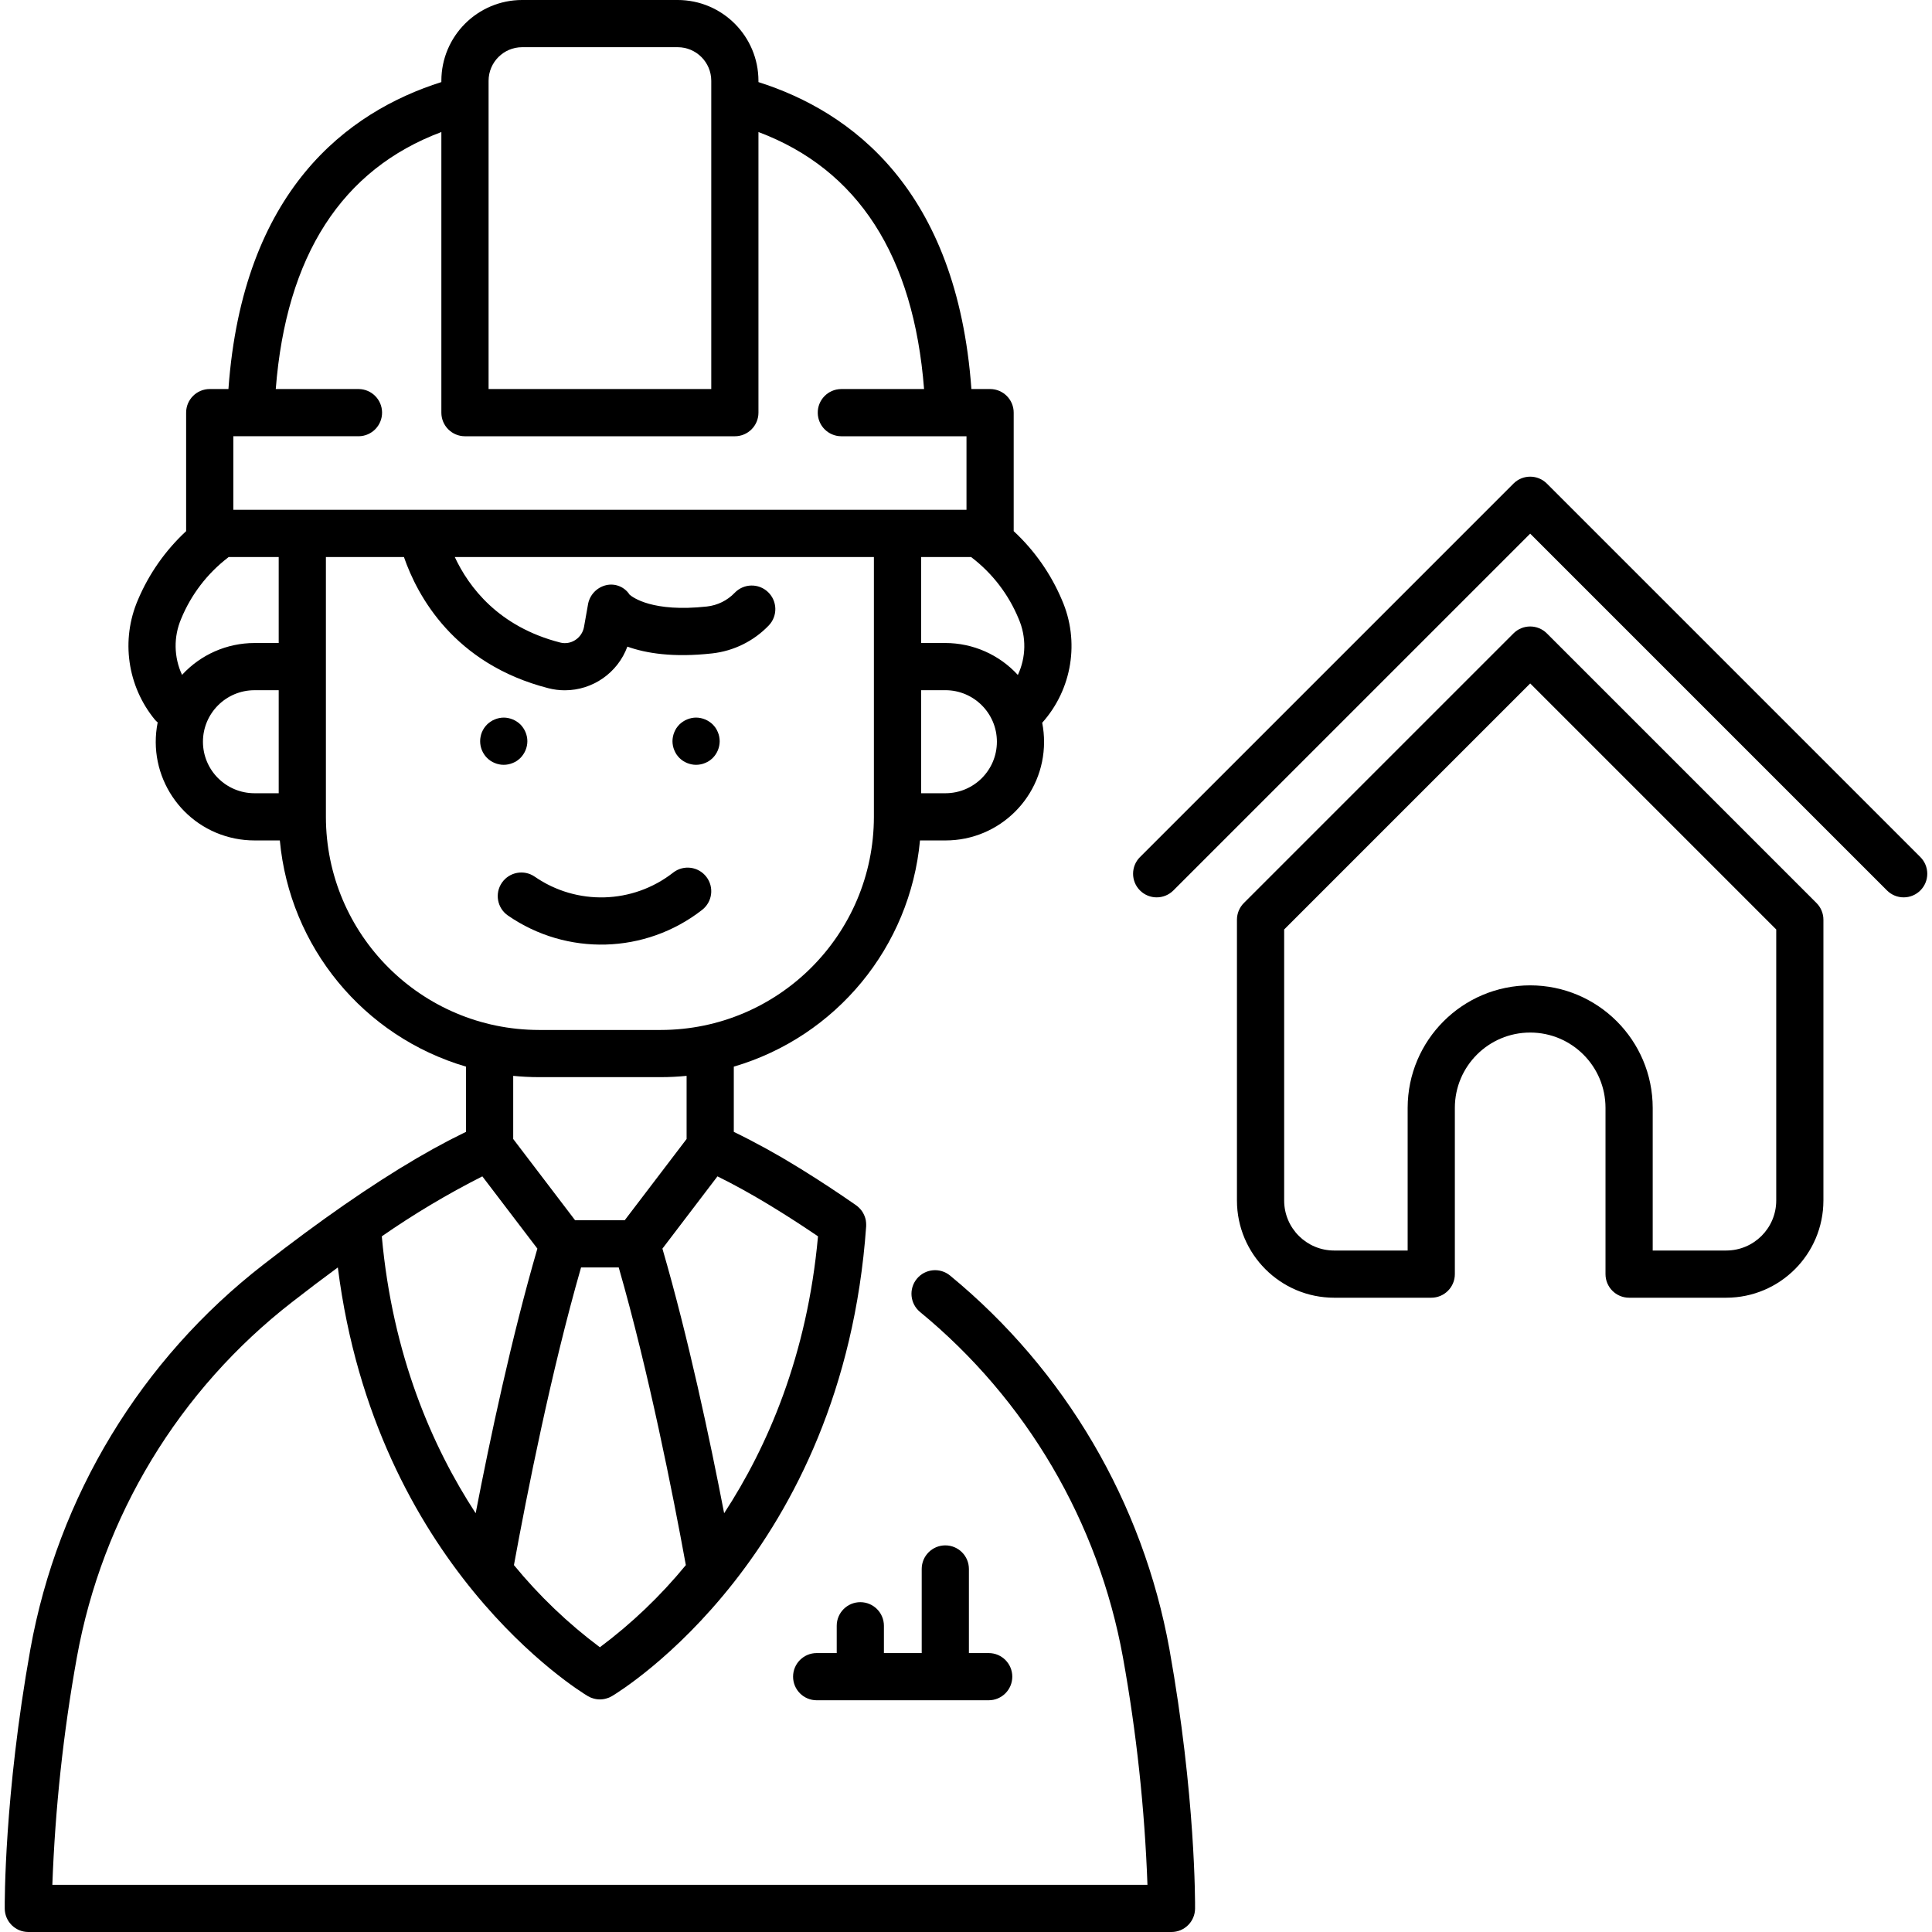 <!-- icon666.com - MILLIONS vector ICONS FREE --><svg id="Capa_1" enable-background="new 0 0 556.823 556.823" viewBox="0 0 556.823 556.823" xmlns="http://www.w3.org/2000/svg"><path d="m548.661 258.629c3.757-.001 6.801-3.048 6.8-6.804-.001-1.803-.717-3.531-1.991-4.806l-107.646-107.646c-2.656-2.656-6.962-2.657-9.618-.001 0 0-.001.001-.001.001l-107.647 107.646c-2.656 2.656-2.656 6.963.001 9.618 2.656 2.656 6.963 2.656 9.618-.001l102.838-102.835 102.836 102.834c1.274 1.279 3.005 1.996 4.81 1.994z"></path><path d="m525.527 346.012v-80.944c0-1.803-.716-3.533-1.992-4.808l-77.711-77.711c-2.656-2.656-6.963-2.656-9.619 0l-77.712 77.711c-1.275 1.275-1.991 3.005-1.992 4.808v80.944c.018 15.459 12.546 27.986 28.005 28.004h27.997c3.756 0 6.801-3.045 6.801-6.801v-47.915c.002-11.99 9.723-21.709 21.713-21.707 11.988.002 21.705 9.719 21.707 21.707v47.915c0 3.756 3.045 6.801 6.801 6.801h27.996c15.46-.018 27.987-12.545 28.006-28.004zm-84.514-62.024c-19.493.022-35.29 15.819-35.312 35.312v41.114h-21.193c-7.949-.012-14.389-6.454-14.398-14.403v-78.126l70.911-70.909 70.909 70.909v78.126c-.01 7.95-6.453 14.392-14.403 14.402h-21.199v-41.114c-.023-19.493-15.819-35.289-35.312-35.311z"></path><path d="m145.186 220.426c.446.005.891-.041 1.327-.137.437-.088.864-.219 1.275-.391.412-.163.807-.368 1.177-.612.368-.255.714-.539 1.037-.85.31-.318.589-.666.832-1.038.497-.742.843-1.573 1.021-2.448.182-.875.182-1.777 0-2.652-.177-.875-.524-1.707-1.021-2.449-.243-.372-.522-.718-.832-1.036-.318-.311-.665-.59-1.037-.833-.37-.25-.764-.461-1.177-.63-.411-.171-.838-.302-1.275-.391-.874-.187-1.779-.187-2.653 0-.437.086-.864.217-1.275.391-.415.165-.81.376-1.177.63-.375.239-.723.519-1.037.833-.316.317-.601.664-.851 1.036-.242.374-.453.768-.629 1.177-.168.411-.293.839-.374 1.276-.095.436-.14.881-.135 1.327.002 1.804.717 3.533 1.989 4.812.319.315.666.599 1.037.85.368.247.763.453 1.177.612.41.175.837.306 1.275.391.435.095.88.14 1.326.132z"></path><path d="m194.343 216.225c.169.41.374.804.612 1.177.255.368.539.716.85 1.038.319.315.666.599 1.037.85.747.482 1.577.822 2.448 1.003.875.182 1.777.182 2.652 0 .438-.085.866-.216 1.276-.391.412-.163.807-.368 1.177-.612.368-.255.715-.539 1.037-.85 1.265-1.283 1.979-3.01 1.989-4.812-.004-.445-.049-.89-.135-1.327-.086-.438-.218-.865-.392-1.276-.17-.409-.375-.803-.612-1.177-.255-.368-.539-.714-.85-1.036-.318-.311-.665-.59-1.037-.833-.742-.497-1.574-.844-2.449-1.021-.874-.187-1.778-.187-2.652 0-.437.087-.865.218-1.276.391-.413.169-.807.38-1.177.63-.372.243-.719.522-1.037.833-.311.322-.595.668-.85 1.036-.238.374-.443.768-.612 1.177-.174.411-.305.838-.391 1.276-.182.875-.182 1.777 0 2.652.086.437.217.863.392 1.272z"></path><path d="m202.326 262.261c2.982-2.284 3.549-6.552 1.265-9.535s-6.552-3.549-9.535-1.265c-.033.025-.066.051-.098.077-11.604 9.034-27.728 9.494-39.829 1.136-3.088-2.139-7.325-1.369-9.464 1.719s-1.369 7.325 1.719 9.464c16.993 11.748 39.645 11.103 55.942-1.594z"></path><path d="m247.953 461.763c-3.756 0-6.801 3.045-6.801 6.801v7.868h-5.775c-3.756-.001-6.802 3.043-6.803 6.8s3.043 6.802 6.8 6.803h.003 49.574c3.756.001 6.802-3.043 6.803-6.8s-3.043-6.802-6.8-6.803c-.001 0-.002 0-.003 0h-5.701v-24.238c-.001-3.756-3.047-6.8-6.803-6.8-3.755.001-6.799 3.045-6.8 6.8v24.238h-10.893v-7.868c0-3.756-3.045-6.801-6.801-6.801.001 0 .001 0 0 0z"></path><path d="m337.628 556.823c3.732 0 6.767-3.008 6.801-6.74.012-1.304.198-32.406-7.391-74.795-7.655-42.239-30.057-80.389-63.214-107.654-2.898-2.39-7.185-1.978-9.575.92s-1.978 7.185.92 9.575c30.671 25.213 51.394 60.495 58.479 99.562 3.901 21.65 6.261 43.55 7.062 65.534h-315.622c.8-21.984 3.16-43.884 7.062-65.534 7.338-40.656 29.462-77.158 62.108-102.474 4.509-3.515 8.879-6.822 13.109-9.923 10.901 86.044 69.447 121.987 72.046 123.538.216.126.439.239.669.339.053.025.104.058.158.08.111.047.225.077.337.118 1.496.565 3.146.565 4.642 0 .118-.041.227-.071.338-.118.054-.022.105-.055.158-.08.229-.1.452-.213.669-.339 2.714-1.62 66.558-40.746 73.254-135.4 0-.084 0-.166 0-.248 0-.102 0-.204 0-.305-.002-.344-.031-.688-.086-1.028-.007-.046-.008-.092-.016-.138-.072-.374-.175-.741-.308-1.097-.035-.097-.075-.19-.118-.285-.127-.305-.275-.6-.444-.884-.034-.055-.06-.118-.095-.168-.208-.318-.442-.618-.7-.897-.073-.08-.147-.157-.225-.235-.277-.283-.578-.54-.9-.77l-.016-.015c-5.287-3.671-10.354-7.006-15.198-10.005-.277-.172-.563-.359-.838-.529-.235-.147-.471-.279-.706-.425-5.992-3.705-12.166-7.105-18.5-10.189v-18.792c29.555-8.685 50.821-34.521 53.662-65.194h7.308c15.689.024 28.427-12.675 28.451-28.364.003-1.864-.178-3.724-.539-5.552 8.65-9.675 10.871-23.503 5.685-35.401-3.176-7.519-7.914-14.277-13.9-19.827v-34.156c0-3.756-3.045-6.802-6.801-6.802h-5.387c-4.173-57.559-34.647-79.976-61.375-88.465v-.377c-.016-12.851-10.428-23.267-23.279-23.284h-44.823c-12.855.012-23.273 10.429-23.285 23.284v.373c-27.023 8.569-57.225 31.11-61.37 88.469h-5.392c-3.756.001-6.801 3.046-6.801 6.802v34.158c-5.986 5.549-10.724 12.307-13.9 19.826-4.956 11.535-3.052 24.871 4.933 34.559.236.265.493.511.769.736-3.087 15.394 6.891 30.376 22.285 33.463 1.847.37 3.727.556 5.611.555h7.308c2.84 30.673 24.106 56.509 53.661 65.194v18.796c-.3.145-.61.3-.913.448-1.048.511-2.111 1.043-3.189 1.596-.317.164-.63.322-.949.488-2.863 1.491-5.828 3.134-8.896 4.928l-.632.372c-1.427.838-2.876 1.708-4.346 2.611l-.437.267c-3.263 2.01-6.63 4.177-10.102 6.499l-.663.446c-1.587 1.065-3.195 2.161-4.826 3.29l-.297.202-.021.016c-7.306 5.076-15.021 10.777-23.147 17.104-35.294 27.378-59.209 66.848-67.137 110.806-7.589 42.389-7.403 73.491-7.391 74.795.034 3.732 3.069 6.739 6.801 6.74zm-130.848-217.782c1.116.547 2.256 1.128 3.414 1.73.401.21.816.437 1.222.652.765.406 1.53.813 2.312 1.243.496.272 1.004.561 1.507.843.714.401 1.429.802 2.156 1.221.541.313 1.094.638 1.642.96.706.417 1.42.836 2.14 1.269.574.345 1.156.706 1.739 1.059.716.438 1.437.884 2.163 1.337.6.374 1.204.754 1.81 1.139.73.464 1.466.935 2.208 1.413.623.403 1.245.806 1.875 1.219.749.492 1.505.996 2.265 1.503.639.426 1.276.851 1.922 1.288.198.134.401.277.601.412-3.1 34.329-14.531 60.631-27.052 79.806-4.13-21.429-10.358-50.732-17.787-76.265zm-9.113 112.039c-7.271 8.865-15.589 16.815-24.773 23.678-9.183-6.863-17.501-14.814-24.772-23.678 3.767-20.628 10.711-55.749 19.344-85.791h10.856c8.634 30.043 15.587 65.163 19.345 85.791zm-58.652-112.039 15.863 20.824c-7.433 25.534-13.654 54.838-17.786 76.265-12.523-19.172-23.953-45.476-27.053-79.806 9.249-6.422 18.932-12.197 28.978-17.283zm133.444-110.42h-6.986v-29.698h6.986c8.201-.004 14.852 6.64 14.857 14.841s-6.64 14.852-14.841 14.857c-.006 0-.011 0-.016 0zm20.896-34.09c-5.367-5.863-12.948-9.205-20.897-9.209h-6.986v-24.782h14.437c.066.053.118.118.182.166 5.972 4.586 10.626 10.669 13.49 17.633 2.257 5.181 2.174 11.082-.227 16.198v-.006zm-142.865-180.928h44.823c5.344.006 9.675 4.336 9.681 9.68v88.842h-64.18v-88.841c.006-5.342 4.334-9.672 9.676-9.681zm-23.285 24.45v80.88c0 3.756 3.045 6.801 6.801 6.801h77.786c3.756 0 6.801-3.045 6.801-6.801v-80.88c28.697 10.783 44.729 35.65 47.732 74.075h-23.929c-3.756.049-6.762 3.135-6.712 6.891.049 3.687 3.025 6.664 6.712 6.712h36.156v21.201h-211.305v-21.203h36.156c3.756-.049 6.762-3.135 6.712-6.891-.049-3.687-3.025-6.664-6.712-6.712h-23.928c3.008-38.454 19.033-63.315 47.73-74.073zm-74.989 140.285c2.864-6.964 7.518-13.048 13.49-17.634.067-.049.118-.118.181-.166h14.438v24.787h-6.985c-7.936.004-15.507 3.334-20.873 9.181-2.379-5.109-2.47-10.989-.251-16.168zm6.275 35.44c.008-8.197 6.651-14.841 14.849-14.85h6.986v29.693h-6.986c-8.195-.008-14.837-6.648-14.849-14.843zm35.437 21.649v-74.888h22.49c3.835 11.099 14.352 30.839 41.668 37.822 1.532.391 3.108.589 4.689.589 8.055-.005 15.254-5.027 18.04-12.585 5.373 1.929 13.229 3.196 24.417 1.955 6.224-.686 12.008-3.54 16.34-8.062 2.596-2.714 2.5-7.019-.214-9.615s-7.019-2.5-9.615.214c-2.122 2.213-4.956 3.61-8.004 3.944-15.677 1.721-21.415-2.651-22.289-3.422-1.456-2.247-4.166-3.336-6.772-2.721-2.777.663-4.863 2.962-5.253 5.79l-1.102 6.216c-.272 1.568-1.192 2.948-2.533 3.804-1.279.838-2.852 1.098-4.333.718-17.827-4.559-26.376-16.049-30.385-24.643h120.795v74.888c-.038 33.903-27.511 61.377-61.414 61.415h-35.113c-33.902-.039-61.376-27.515-61.412-61.419zm61.414 75.017h35.113c2.508 0 4.986-.128 7.431-.371v18.194l-17.835 23.418h-14.305l-17.835-23.418v-18.193c2.446.242 4.924.37 7.431.37z"></path></svg>